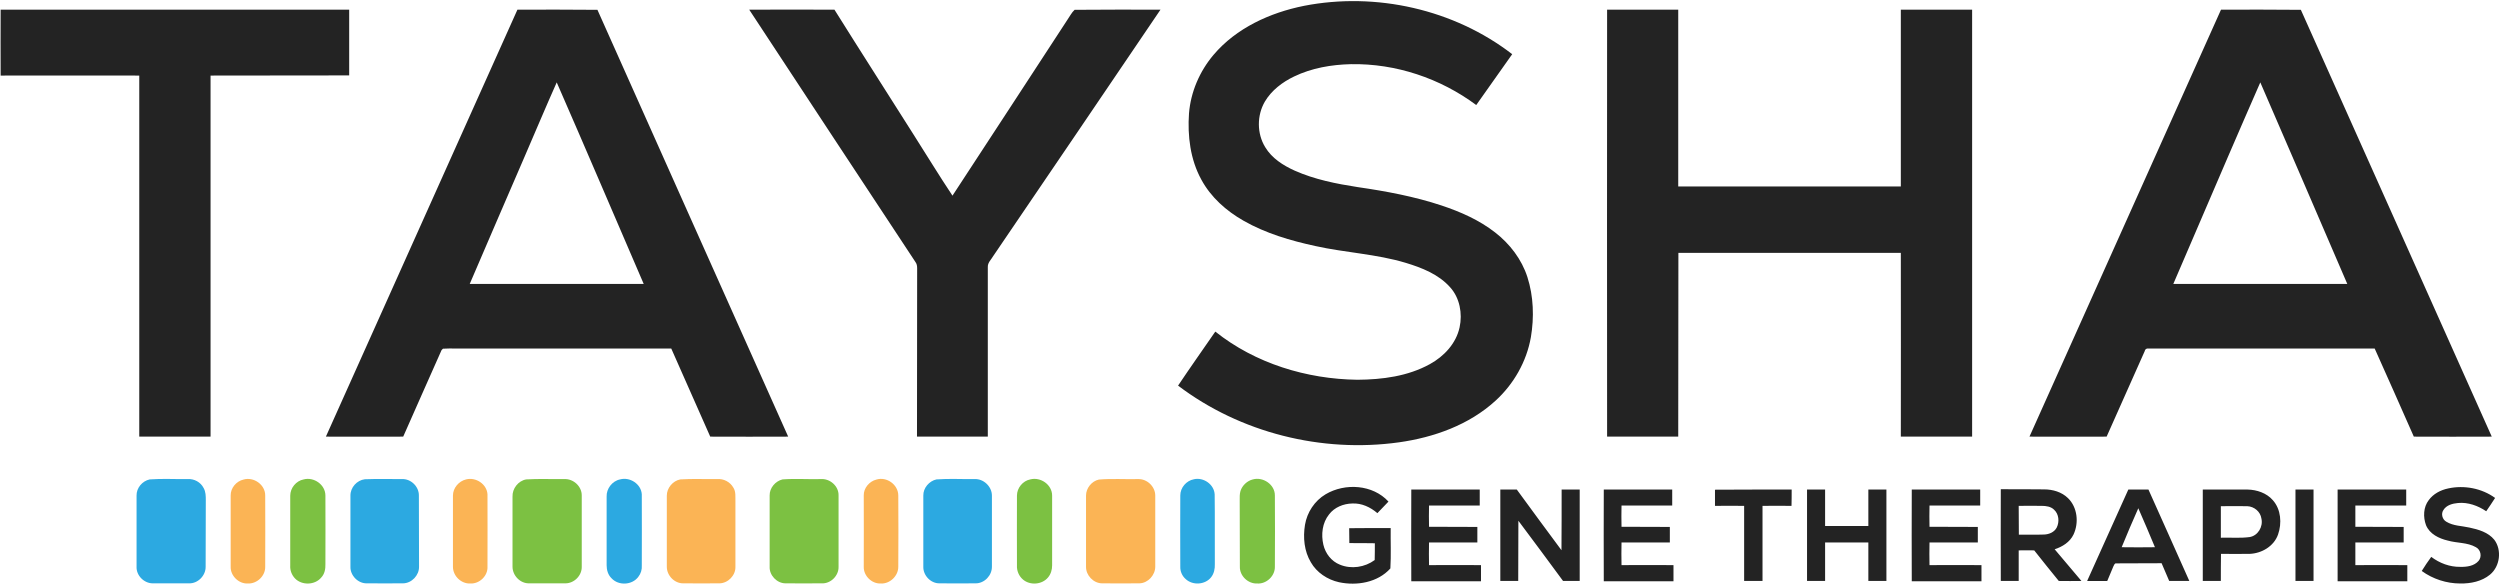 <?xml version="1.0" ?>
<svg xmlns="http://www.w3.org/2000/svg" version="1.2" viewBox="0 0 1578 369">
	<style>
		.s0 { fill: #232323 } 
		.s1 { fill: #2ca9e1 } 
		.s2 { fill: #fbb455 } 
		.s3 { fill: #7cc142 } 
	</style>
	<g id="#232323ff">
		<path id="Layer" fill-rule="evenodd" class="s0" d="m823 3.7c45.5-8.9 94.8 2.2 131.5 30.5-7.5 10.7-15.1 21.4-22.7 32.1-22.7-16.9-50.8-26.3-79.1-25.8-12.3 0.3-24.7 2.4-35.9 7.8-7.3 3.5-14.2 8.7-18.4 15.8-5.1 8.7-5.1 20.2 0.2 28.8 4.2 7 11.3 11.5 18.6 14.8 12.6 5.6 26.2 8.3 39.8 10.4 17.9 2.6 35.7 5.9 52.9 11.6 12 4 23.8 9.2 33.8 17 9.3 7.2 16.8 17 20.4 28.2 3.9 12.2 4.3 25.4 2.2 37.9-2.7 15.4-10.8 29.6-22.3 40.1-16.7 15.3-38.9 23.2-61 26.3-48.7 6.8-100.1-6-139.4-35.8 7.7-11.5 15.7-22.8 23.5-34.1 25.2 20.1 57.7 30 89.7 30.4 15.7-0.1 31.9-2.2 45.8-9.9 8.9-4.9 16.5-13 18.7-23.2 1.9-8.7 0.1-18.6-6-25.3-7.3-8.2-17.8-12.3-28-15.4-18.6-5.6-38.1-6.4-57-10.6-15.7-3.4-31.4-8-45.4-16-10.9-6.2-20.6-14.8-26.6-25.9-7-12.7-8.8-27.6-7.8-41.9 1.1-13.5 6.7-26.5 15.5-36.9 14.3-16.9 35.6-26.6 57-30.9zm-822.6 2.4q110 0 220 0c0 13.8 0 27.7 0 41.5-29.2 0.1-58.3 0-87.5 0.1 0 75.9 0 151.9 0 227.9-15 0-30 0-45 0 0-76 0-151.9 0-227.9-29.2-0.1-58.3 0-87.5 0-0.1-13.9 0-27.8 0-41.6zm326.2 0c16.8 0 33.6-0.1 50.5 0.1 40 89.8 80.3 179.5 120.4 269.4q-24.6 0.1-49.2 0-12.3-27.8-24.6-55.6c-43 0-86 0-129.1 0-5 0.1-10-0.2-15 0.1-0.2 0.2-0.6 0.6-0.9 0.9-8.1 18.1-16.1 36.4-24.2 54.6-16.3 0-32.5 0.1-48.8 0 40.3-89.9 80.6-179.7 120.9-269.5zm4.6 92.6c-11.6 26.9-23.2 53.6-34.7 80.5 36.6 0 73.2 0 109.8 0-18.3-42.4-36.4-84.9-54.9-127.2-6.9 15.5-13.5 31.2-20.2 46.7zm141.7-92.6c17.9 0 35.9-0.1 53.8 0 16.4 26.2 33.1 52.2 49.6 78.3 8.3 13 16.3 26.2 24.9 39.1 24.3-37 48.4-74.1 72.6-111.1 1.5-2.1 2.6-4.5 4.5-6.2 18.1-0.2 36.2-0.1 54.2-0.1-35.1 51.9-70.3 103.6-105.5 155.4-1.3 2.3-3.6 4.2-3.5 7q0 53.6 0 107.1c-14.9 0-29.8 0-44.7 0 0.1-35.5 0-70.9 0.1-106.3 0-1.4-0.2-2.7-1-3.8-35-53.1-70.1-106.2-105-159.4zm541.5 0q22.4 0 44.9 0 0 55.8 0 111.6 70.3 0 140.5 0 0-55.8 0-111.6c15 0 30 0 45 0q0 134.7 0 269.5c-15 0-30 0-45 0 0-38.7 0.1-77.3 0-116q-70.2 0-140.4 0c-0.1 38.7 0 77.3-0.1 116-15 0-29.9 0-44.9 0q-0.1-134.8 0-269.5zm387.5 0c16.8 0 33.6-0.1 50.4 0.1 40.1 89.8 80.4 179.5 120.5 269.4q-24.6 0.1-49.2 0c-8.2-18.6-16.4-37.1-24.7-55.6-47.5 0-95.1 0-142.7 0-1.1-0.2-2.2 0.3-2.4 1.5-8.1 18-16 36.1-24.1 54.1-16.2 0-32.5 0.1-48.7 0 40.3-89.9 80.6-179.7 120.9-269.5zm4.5 92.6c-11.5 26.9-23.1 53.6-34.6 80.5 36.6 0 73.2 0 109.8 0-18.3-42.4-36.5-84.9-54.9-127.2-6.9 15.5-13.5 31.2-20.3 46.7zm-569.7 213.3c12.3-7.3 29.8-6.2 39.7 4.6q-3.5 3.6-7 7.3c-4.4-3.8-10-6.4-15.8-6.1-5.6 0.1-11.3 2.4-14.7 6.9-4.3 5.3-5.1 12.7-3.6 19.1 1.3 5.6 5.1 10.5 10.4 12.6 7.2 3 15.8 1.7 22-2.9 0.1-3.6 0.1-7.1 0.1-10.6-5.4-0.1-10.8-0.1-16.1-0.1q0-4.7-0.1-9.4c8.8-0.1 17.5-0.1 26.2-0.1-0.1 8.5 0.3 17.1-0.2 25.5-8 8.9-21.2 11.1-32.4 8.7-7.3-1.6-14.1-6.1-17.8-12.6-4.2-7-5-15.6-3.7-23.6 1.3-7.9 6.1-15.2 13-19.3zm708.6-3.7c10.1-2.2 21.2-0.1 29.6 6-1.8 2.9-3.7 5.6-5.6 8.4-5.2-3.5-11.5-5.8-17.8-5.2-3.4 0.3-7.3 1.3-9.2 4.4-1.7 2.4-0.7 6 1.8 7.4 4.4 2.7 9.7 2.6 14.6 3.7 5.7 1.2 11.9 3 15.7 7.7 4.9 6.5 3.6 16.8-2.7 22-5.2 4.3-12.2 5.7-18.8 5.6-8.6 0-17.3-2.8-24.3-7.9 1.9-3.1 3.9-6 6-8.9 5.3 4 11.7 6.4 18.3 6.3 4.1 0.1 8.8-0.5 11.6-3.8 2.2-2.6 1.4-7-1.7-8.6-5.4-3.1-11.9-2.5-17.8-4.2-5.5-1.3-11.4-4.1-13.7-9.7-1.9-5.1-1.7-11.4 1.7-15.8 2.9-4 7.5-6.4 12.3-7.4zm-654.5 0.7q21.6 0 43.2 0 0 5 0 10.1c-10.6 0-21.3 0-32 0-0.1 4.5-0.1 9 0 13.4 10.2 0.1 20.3 0 30.5 0.1q0 4.9 0 9.8c-10.2 0-20.3 0-30.5 0-0.1 4.8-0.1 9.5 0 14.3 10.9 0 21.9-0.1 32.8 0q0 5.1 0 10.2-22 0-44 0-0.1-28.9 0-57.9zm56.2 0q5.2 0 10.4 0c9.4 12.8 18.7 25.6 28.2 38.3 0.1-12.8 0.1-25.5 0.1-38.3q5.7 0 11.4 0 0 28.9 0 57.7-5.3 0-10.5 0c-9.4-12.7-18.7-25.4-28.2-38-0.1 12.6 0 25.3-0.1 38q-5.7 0-11.3 0 0-28.8 0-57.7zm65.3 0q21.6 0 43.2 0 0 5 0 10.1c-10.6 0-21.3 0-32 0-0.1 4.5-0.1 9 0 13.4 10.2 0.1 20.3 0 30.5 0.1q0 4.9 0 9.8c-10.2 0-20.3 0-30.5 0-0.1 4.8-0.1 9.5 0 14.3 10.9 0 21.9-0.1 32.8 0q0 5.1 0 10.2-22 0-44 0-0.1-28.9 0-57.9zm70.2 0.1c16.1-0.1 32.3-0.1 48.4-0.1 0 3.4 0 6.9-0.1 10.3-6.1 0-12.2-0.1-18.3 0q0 23.7 0 47.4-5.8 0-11.6 0 0-23.7 0-47.4c-6.1-0.1-12.3 0-18.4 0q0-5.1 0-10.2zm58.1-0.1q5.7 0 11.4 0c0 7.7 0 15.3 0 23q13.6 0 27.3 0c0-7.7 0-15.3 0-23q5.7 0 11.4 0 0 28.9 0 57.7-5.7 0-11.4 0 0-12.1 0-24.3-13.6 0-27.3 0 0 12.2 0 24.3-5.7 0-11.4 0 0-28.8 0-57.7zm66.1 0q21.6 0 43.2 0 0 5 0 10.1c-10.6 0-21.3 0-32 0-0.1 4.5-0.1 9 0 13.4 10.2 0.1 20.3 0 30.5 0.1q0 4.9 0 9.8c-10.2 0-20.3 0-30.5 0-0.1 4.8-0.1 9.5 0 14.3 10.9 0 21.9-0.1 32.8 0q0 5.1 0 10.2-22 0-44 0-0.1-28.9 0-57.9zm56.2-0.2c9.1 0 18.2 0 27.3 0.1 5.5 0 11.1 1.6 15.1 5.5 6 5.8 7 15.6 3.5 23-2.3 4.8-7 7.7-11.9 9.3 5.6 6.7 11.3 13.3 16.9 20q-7.2 0.1-14.3 0c-5.2-6.4-10.4-12.8-15.5-19.3q-4.9-0.1-9.8 0 0 9.6 0 19.3-5.7 0-11.3 0c0-19.3-0.1-38.6 0-57.9zm11.3 10.5q0 9.1 0.1 18.2c5.3-0.1 10.6 0.1 15.9-0.1 3.2-0.1 6.5-1.5 8-4.4 1.8-3.6 1.4-8.5-1.7-11.3-2-2-5.1-2.4-7.8-2.4-4.8-0.1-9.6 0-14.5 0zm69.2-10.3c4.2 0 8.5 0 12.7 0 8.6 19.3 17.3 38.5 25.8 57.7q-6.3 0-12.7 0c-1.6-3.7-3.2-7.4-4.8-11.2-9.5 0.1-19 0-28.5 0.1-1.2-0.2-1.5 1.1-1.9 1.8-1.3 3.1-2.6 6.2-3.9 9.3-4.2 0.1-8.4 0-12.7 0 8.6-19.2 17.3-38.5 26-57.7zm6.3 11.8c-3.7 8.2-7.1 16.4-10.5 24.6 7 0.1 14 0.1 21 0-3.4-8.2-6.9-16.4-10.5-24.6zm40.7-11.8c9.4 0 18.8 0 28.2 0 5.9 0.1 12.1 2.2 16 6.7 5.2 5.8 5.8 14.6 3.3 21.7-2.6 7.4-10.3 11.9-17.9 12.2-6 0.1-12.1 0-18.1 0-0.1 5.7-0.1 11.4-0.1 17.1q-5.7 0-11.4 0 0-28.8 0-57.7zm11.4 10.5c0 6.6 0 13.2 0 19.9 6-0.2 12.1 0.4 18.1-0.4 5.3-0.8 8.7-6.6 7.5-11.7-0.6-4.3-4.5-7.6-8.9-7.8-5.5-0.1-11.1 0-16.7 0zm47.1-10.5q5.7 0 11.4 0 0 28.9 0 57.7-5.7 0-11.4 0 0-28.8 0-57.7zm26.6 0q21.6 0 43.3 0 0 5 0 10.1c-10.7 0-21.4 0-32.1 0 0 4.5 0 9 0 13.4 10.2 0.1 20.4 0 30.5 0.1q0 4.9 0 9.8c-10.1 0-20.3 0-30.5 0 0 4.8 0 9.5 0 14.3 11 0 21.9-0.1 32.8 0q0 5.1 0 10.2-22 0-44 0 0-28.9 0-57.9z"/>
	</g>
	<g id="#2ca9e1ff">
		<path id="Layer" class="s1" d="m94.5 302.6c8-0.6 16-0.1 24-0.2 4.1-0.3 8.2 2 10 5.6 1.4 2.4 1.4 5.2 1.4 7.8-0.1 14 0 27.9-0.1 41.9 0.1 5.6-4.9 10.7-10.5 10.5q-11.5 0-22.9 0c-5.5 0-10.5-5-10.2-10.6q0-22.4 0-44.8c-0.1-4.8 3.6-9.2 8.3-10.2z"/>
		<path id="Layer" class="s1" d="m230.3 302.5c7.8-0.3 15.6-0.1 23.4-0.1 5.6-0.3 10.8 4.7 10.7 10.4q0.1 22.4 0.1 44.9c0.1 5.4-4.6 10.4-10 10.5-7.7 0.1-15.3 0-22.9 0-5.6 0.2-10.6-5-10.4-10.5q0-22.4 0-44.8c-0.1-5.2 4.1-9.8 9.1-10.4z"/>
		<path id="Layer" class="s1" d="m391.4 302.6c6.2-1.7 13.3 2.9 13.7 9.4 0.1 15 0 29.9 0 44.9 0.2 2.6-0.6 5.2-2.2 7.2-3.9 5.3-12.5 5.7-16.9 0.9-2.2-2.1-3.1-5.2-3.1-8.2 0-14.4 0-28.9 0-43.3-0.2-5 3.5-9.9 8.5-10.9z"/>
		<path id="Layer" class="s1" d="m591.1 302.6c8-0.6 16-0.1 24.1-0.2 5.6-0.3 10.9 4.7 10.9 10.4 0 14.9 0 29.9 0 44.8 0.1 5.6-4.7 10.6-10.2 10.6q-11.4 0.1-22.9 0c-5.5 0.1-10.4-5-10.2-10.6q0-22.4 0-44.8c-0.1-4.8 3.7-9.2 8.3-10.2z"/>
		<path id="Layer" class="s1" d="m753.6 302.5c6.1-1.4 12.8 3.3 13.1 9.6 0.2 14.7 0 29.4 0.1 44 0.1 2.9-0.5 5.9-2.3 8.2-3.7 4.8-11.6 5.4-16.1 1.2-2.2-1.9-3.5-4.8-3.4-7.8q-0.1-22.5 0-45c0-4.9 3.8-9.3 8.6-10.2z"/>
	</g>
	<g id="#fbb455ff">
		<path id="Layer" class="s2" d="m153.7 302.7c6.5-1.9 13.8 3.3 13.7 10.1q0.1 22.4 0 44.8c0.2 5.9-5.2 11-11 10.7-5.7 0.3-11-4.9-10.8-10.6q0-22.5 0-44.9c-0.1-4.8 3.6-9.1 8.1-10.1z"/>
		<path id="Layer" class="s2" d="m294.2 302.6c6.2-1.6 13.1 3 13.5 9.4 0.1 15.2 0 30.4 0 45.7 0.3 5.7-5 10.9-10.8 10.6-5.8 0.3-11.1-4.8-11-10.7 0-14.9 0-29.9 0-44.8 0-4.8 3.7-9.1 8.3-10.2z"/>
		<path id="Layer" class="s2" d="m429.4 302.6c7.7-0.5 15.5-0.1 23.2-0.2 4.1-0.4 8.3 1.8 10.3 5.4 1.7 2.6 1.2 5.9 1.3 8.8q0 20.5 0 41.1c0.2 5.4-4.6 10.4-10 10.5-7.7 0.1-15.3 0-22.9 0-5.6 0.1-10.5-5-10.4-10.6 0-14.9 0-29.9 0-44.8 0-4.8 3.8-9.3 8.5-10.2z"/>
		<path id="Layer" class="s2" d="m553.2 302.7c6.5-2 13.8 3.2 13.8 10.1 0.1 14.9 0.1 29.9 0 44.8 0.1 5.9-5.3 11.1-11.2 10.7-5.6 0.2-10.8-4.9-10.6-10.6 0.1-15 0-30 0-45-0.1-4.6 3.5-8.9 8-10z"/>
		<path id="Layer" class="s2" d="m693.6 302.7c8.3-0.7 16.6-0.1 24.8-0.3 5.6-0.2 10.8 4.7 10.8 10.4 0 14.9 0 29.9 0 44.9 0 5.3-4.6 10.4-10 10.5q-11.8 0.1-23.7 0c-5.4-0.1-10.1-5.1-10-10.5 0-15 0-30 0-44.9 0-4.7 3.6-9.1 8.1-10.1z"/>
	</g>
	<g id="#7cc142ff">
		<path id="Layer" class="s3" d="m191.7 302.6c6.4-1.7 13.7 3.3 13.7 10.2 0.1 14.4 0 28.9 0 43.3 0.1 3-0.5 6.2-2.6 8.4-4 4.9-12.3 5.1-16.6 0.6-2.1-2.2-3.2-5.2-3-8.2 0-14.7 0-29.4 0-44 0-4.9 3.7-9.4 8.5-10.3z"/>
		<path id="Layer" class="s3" d="m332.1 302.6c8-0.5 16.1-0.1 24.1-0.2 5.7-0.3 11.1 4.6 11 10.4q0 22.4 0 44.8c0.2 5.6-4.7 10.6-10.3 10.6q-11.4 0-22.8 0c-5.7 0.2-10.6-4.9-10.6-10.5 0-14.8 0-29.5 0-44.2-0.2-5.1 3.6-10 8.6-10.9z"/>
		<path id="Layer" class="s3" d="m493.9 302.6c8-0.6 16 0 24.1-0.2 5.8-0.5 11.5 4.4 11.3 10.4q0 22.4 0 44.9c0.2 5.6-4.9 10.8-10.6 10.5-7.6 0-15.3 0.1-22.9 0-5.4 0-10.3-5.1-10-10.6q0-22.4 0-44.8c-0.1-4.8 3.6-9.1 8.1-10.2z"/>
		<path id="Layer" class="s3" d="m650.3 302.6c6.5-1.7 13.8 3.3 13.8 10.2 0 14.7 0 29.4 0 44.1 0 2.7-0.8 5.5-2.6 7.6-3.8 4.6-11.4 5.1-15.8 1.3-2.6-2.2-4-5.6-3.8-8.9 0-14.7-0.1-29.4 0-44.1 0-4.8 3.7-9.3 8.4-10.2z"/>
		<path id="Layer" class="s3" d="m790.8 302.6c6.5-1.8 14 3.3 13.9 10.2 0.1 14.9 0.1 29.9 0 44.8 0.2 5.9-5.3 11.1-11.1 10.7-5.8 0.3-11.2-4.8-11-10.7-0.1-13.9 0-27.8-0.1-41.7 0-2-0.1-4 0.5-6 1.1-3.5 4.2-6.4 7.8-7.3z"/>
	</g>
</svg>